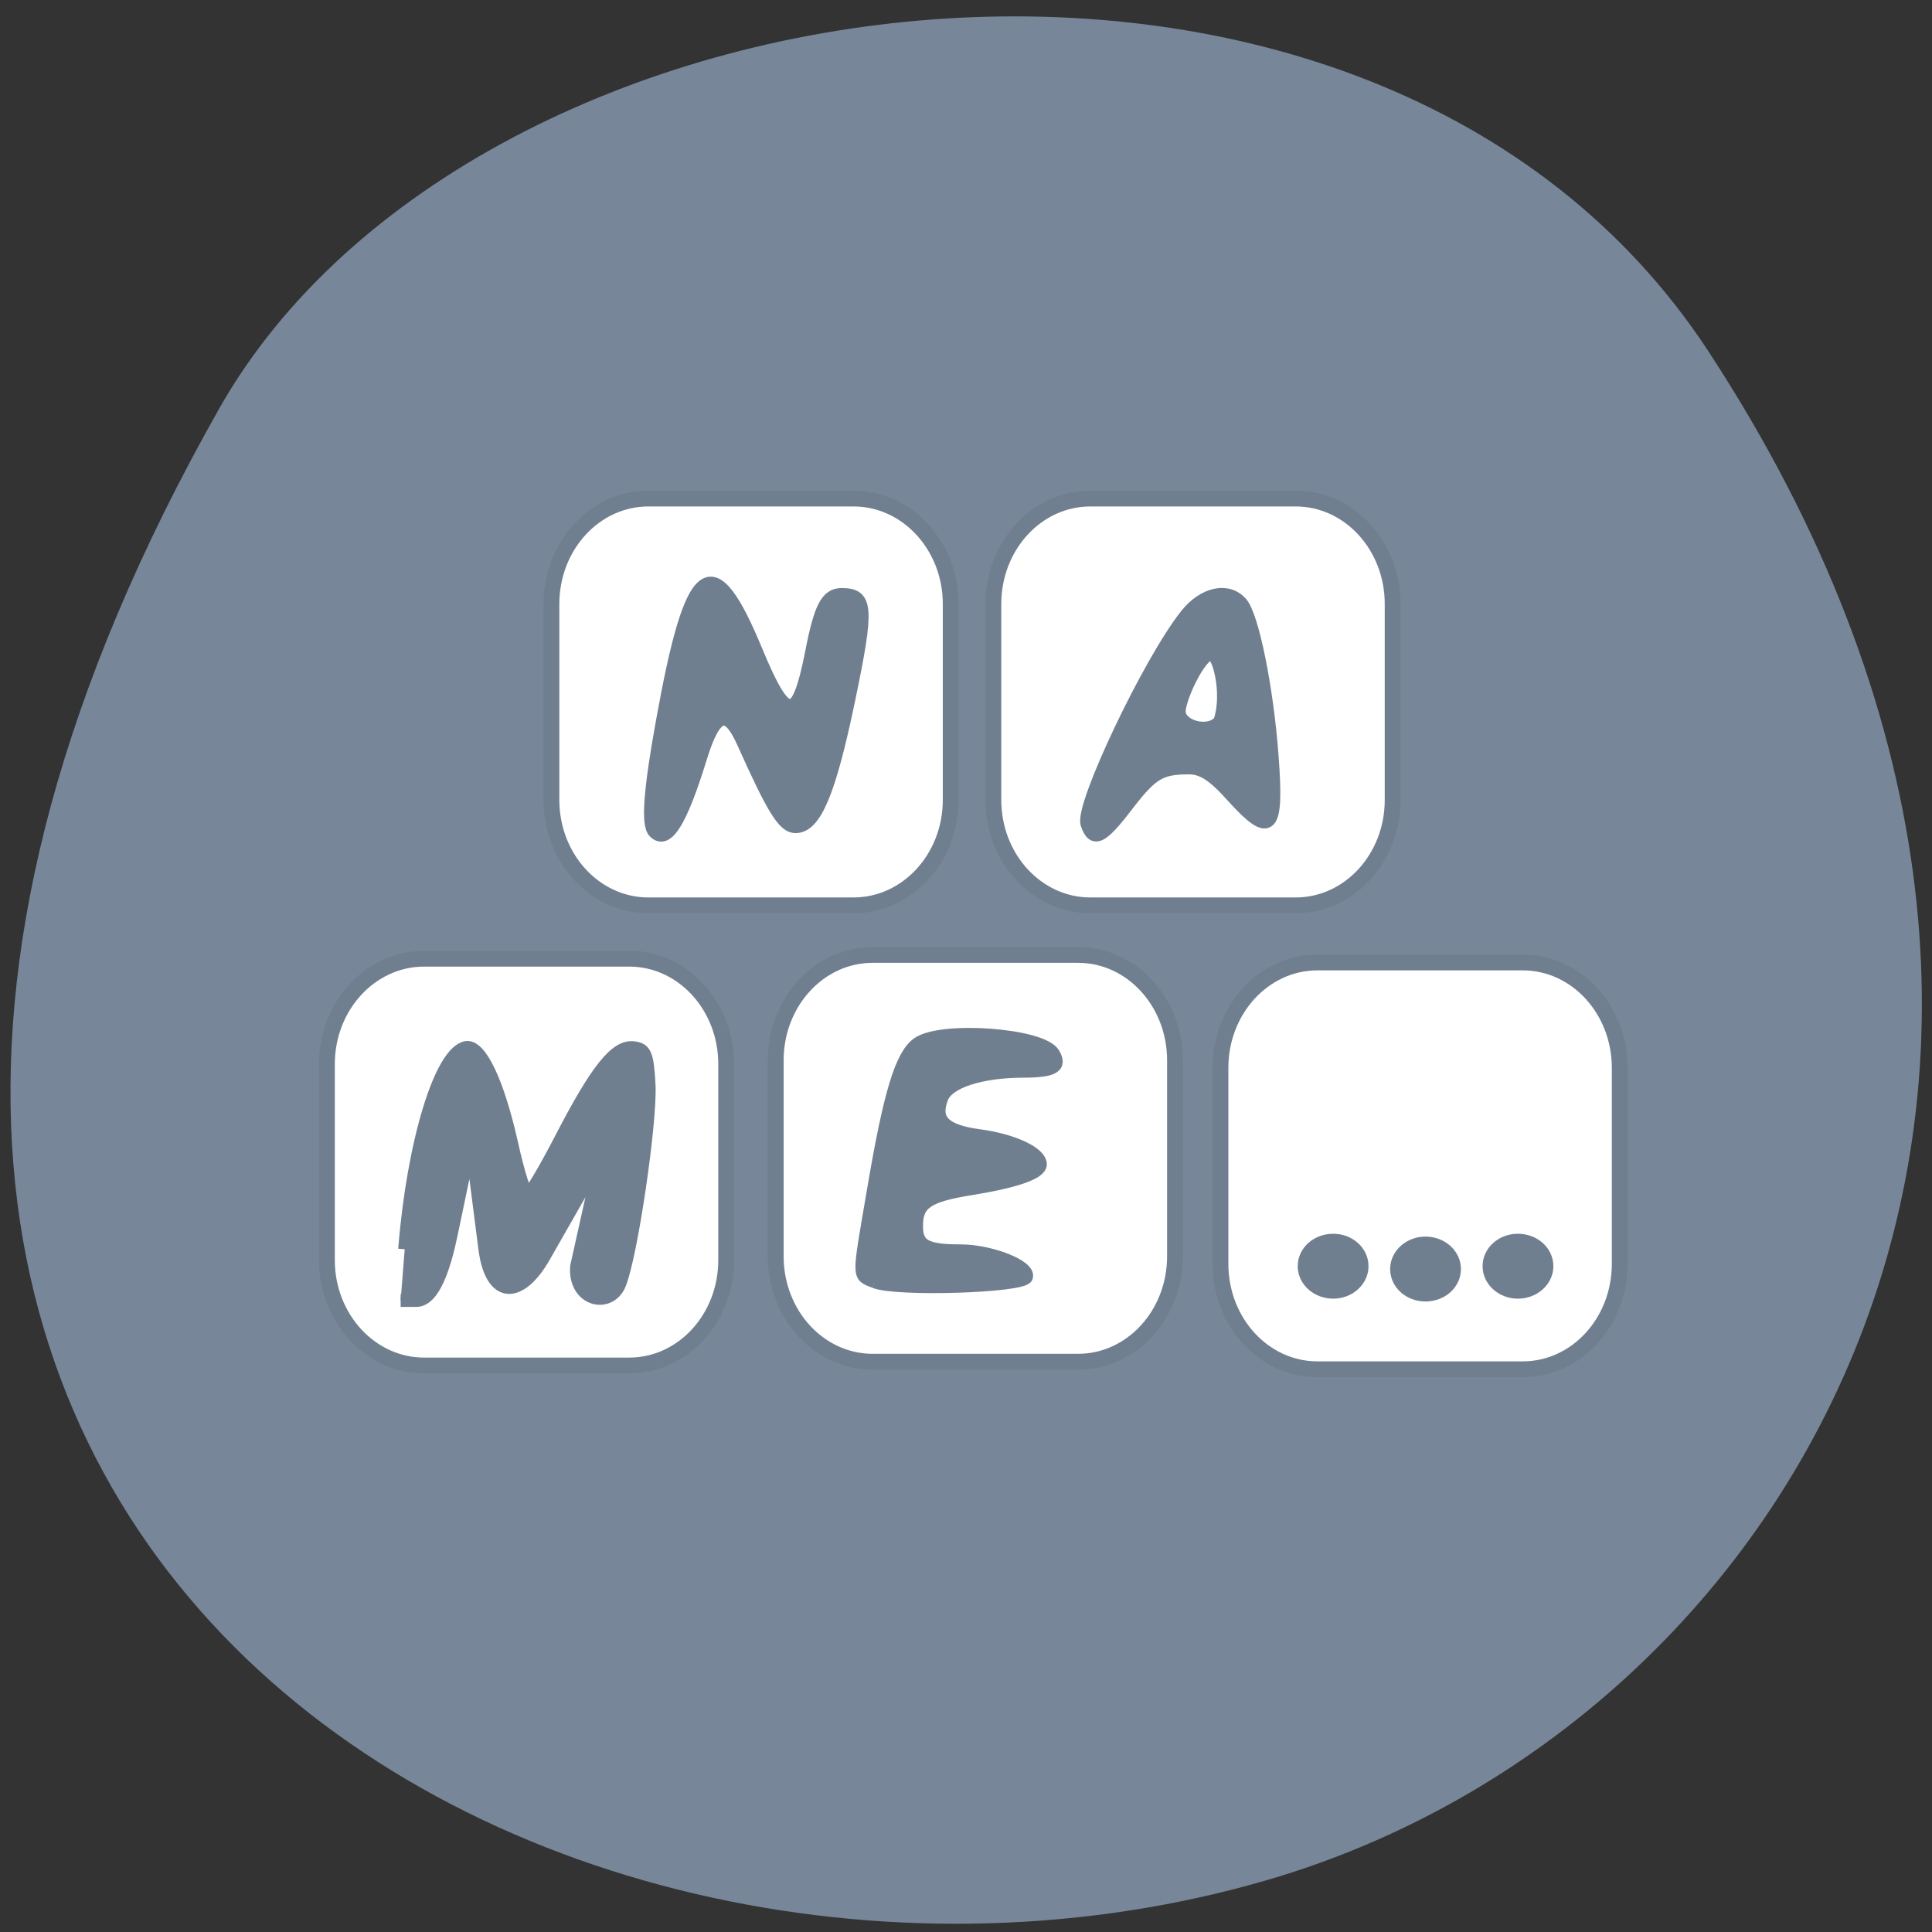 <svg xmlns="http://www.w3.org/2000/svg" viewBox="0 0 32 32"><rect x="0" y="0" width="32" height="32" fill="#333333" stroke="none"/><path d="m 28.3 5.824 c 7.789 11.902 1.504 22.746 -7.313 25.316 c -11.863 3.461 -27.965 -5.633 -17.355 -24.375 c 4.219 -7.449 19.12 -9.422 24.668 -0.941" fill="#778799"/><g stroke="#707f8f"><g transform="scale(0.125)"><g fill="#fff" stroke-width="2.1"><path d="m 85.91 66.06 h 27.19 c 7.094 0 12.875 6.25 12.875 13.969 v 25.969 c 0 7.719 -5.781 13.969 -12.875 13.969 h -27.19 c -7.094 0 -12.844 -6.25 -12.844 -13.969 v -25.969 c 0 -7.719 5.75 -13.969 12.844 -13.969"/><path d="m 144.47 66.06 h 27.22 c 7.094 0 12.844 6.25 12.844 13.969 v 25.969 c 0 7.719 -5.75 13.969 -12.844 13.969 h -27.22 c -7.094 0 -12.844 -6.25 -12.844 -13.969 v -25.969 c 0 -7.719 5.75 -13.969 12.844 -13.969"/><path d="m 174.56 127.53 h 27.22 c 7.094 0 12.844 6.25 12.844 13.969 v 25.969 c 0 7.719 -5.75 13.969 -12.844 13.969 h -27.22 c -7.094 0 -12.844 -6.25 -12.844 -13.969 v -25.969 c 0 -7.719 5.75 -13.969 12.844 -13.969"/><path d="m 115.63 126.53 h 27.22 c 7.094 0 12.844 6.25 12.844 13.969 v 25.969 c 0 7.719 -5.75 13.969 -12.844 13.969 h -27.22 c -7.094 0 -12.844 -6.25 -12.844 -13.969 v -25.969 c 0 -7.719 5.75 -13.969 12.844 -13.969"/><path d="m 56.19 127.03 h 27.19 c 7.094 0 12.844 6.25 12.844 13.969 v 25.969 c 0 7.719 -5.75 13.969 -12.844 13.969 h -27.19 c -7.094 0 -12.875 -6.25 -12.875 -13.969 v -25.969 c 0 -7.719 5.781 -13.969 12.875 -13.969"/></g><g fill="#707f8f"><path d="m 86.72 110.22 c -0.938 -0.938 -0.625 -5.375 1.063 -14.688 c 3.844 -21.344 6.594 -23.375 12.438 -9.219 c 3.938 9.5 5.438 9.563 7.281 0.344 c 1.188 -6.188 2.063 -7.875 4.03 -7.875 c 3.375 0 3.469 1.719 0.938 13.875 c -2.563 12.344 -4.469 16.875 -7.06 16.875 c -1.531 0 -2.938 -2.25 -6.938 -11.188 c -2.094 -4.656 -3.781 -4.03 -5.656 2.094 c -2.625 8.5 -4.469 11.438 -6.094 9.781" stroke-width="1.723"/><path d="m 144.06 109.16 c -0.813 -2.406 8.344 -21.656 13.188 -27.688 c 2.281 -2.844 5.438 -3.531 7.188 -1.531 c 1.5 1.688 3.438 11.313 4.094 20.25 c 0.75 9.906 -0.156 10.844 -5.125 5.375 c -2.563 -2.875 -4.03 -3.844 -5.875 -3.844 c -3.813 0 -4.938 0.688 -8.25 5 c -3.344 4.375 -4.406 4.875 -5.219 2.438 m 16.781 -22.375 c -1.375 -1.281 -4.625 5.563 -4.625 7.5 c 0 1.969 3.844 3.156 5.438 1.344 c 1.125 -3.313 0.125 -7.938 -0.813 -8.844" stroke-width="1.775"/><g stroke-width="1.723"><path d="m 115.91 169.84 c -2.25 -0.938 -2.219 -0.125 -0.188 -12.03 c 2.188 -12.969 3.719 -17.969 5.906 -19.531 c 3.125 -2.188 16.375 -1.219 17.938 1.313 c 1.063 1.75 0.031 2.344 -4.03 2.344 c -5.656 0.031 -9.969 1.438 -10.75 3.563 c -1.125 2.938 0.313 4.375 5.03 5 c 4.406 0.594 8.03 2.281 8.03 3.781 c 0 1.125 -3.156 2.25 -9.125 3.219 c -5.875 0.938 -7.281 1.906 -7.281 4.969 c 0 2.594 1.188 3.281 5.844 3.281 c 4 0 9.188 2.063 8.719 3.469 c -0.406 1.25 -17.25 1.781 -20.09 0.625"/><path d="m 53.625 165.53 c 1.125 -14.12 4.75 -26.06 8.125 -26.719 c 1.875 -0.344 4.219 4.563 6.06 12.781 c 0.813 3.719 1.781 6.75 2.094 6.75 c 0.313 0 2.313 -3.344 4.438 -7.469 c 4.75 -9.188 7.313 -12.375 9.656 -12.03 c 1.5 0.188 1.781 0.875 2 4.875 c 0.25 4.906 -2.313 22.406 -3.875 26.375 c -1.281 3.281 -6.03 2.313 -5.719 -2.25 l 3.25 -14.594 l -7.563 13.25 c -3.094 5.469 -6.969 5.781 -7.844 -1.063 l -1.844 -14.406 l -2.625 12.563 c -0.875 4.156 -2.281 8.719 -4.625 8.719 h -2.063"/></g><path d="m 204.78 167.78 c 0 1.781 -1.625 3.25 -3.656 3.25 c -2 0 -3.625 -1.469 -3.625 -3.25 c 0 -1.813 1.625 -3.25 3.625 -3.25 c 2.031 0 3.656 1.438 3.656 3.25" stroke-width="2.1"/></g></g><g fill="#707f8f" stroke-width="2.1"><path d="m 204.78 167.77 c 0 1.813 -1.625 3.25 -3.656 3.25 c -2 0 -3.625 -1.438 -3.625 -3.25 c 0 -1.781 1.625 -3.25 3.625 -3.25 c 2.031 0 3.656 1.469 3.656 3.25" transform="matrix(0.125 0 0 0.125 -1.531 0.048)"/><path d="m 204.78 167.78 c 0 1.781 -1.625 3.25 -3.625 3.25 c -2.031 0 -3.656 -1.469 -3.656 -3.25 c 0 -1.813 1.625 -3.25 3.656 -3.25 c 2 0 3.625 1.438 3.625 3.25" transform="matrix(0.125 0 0 0.125 -3.062 0)"/></g></g></svg>
